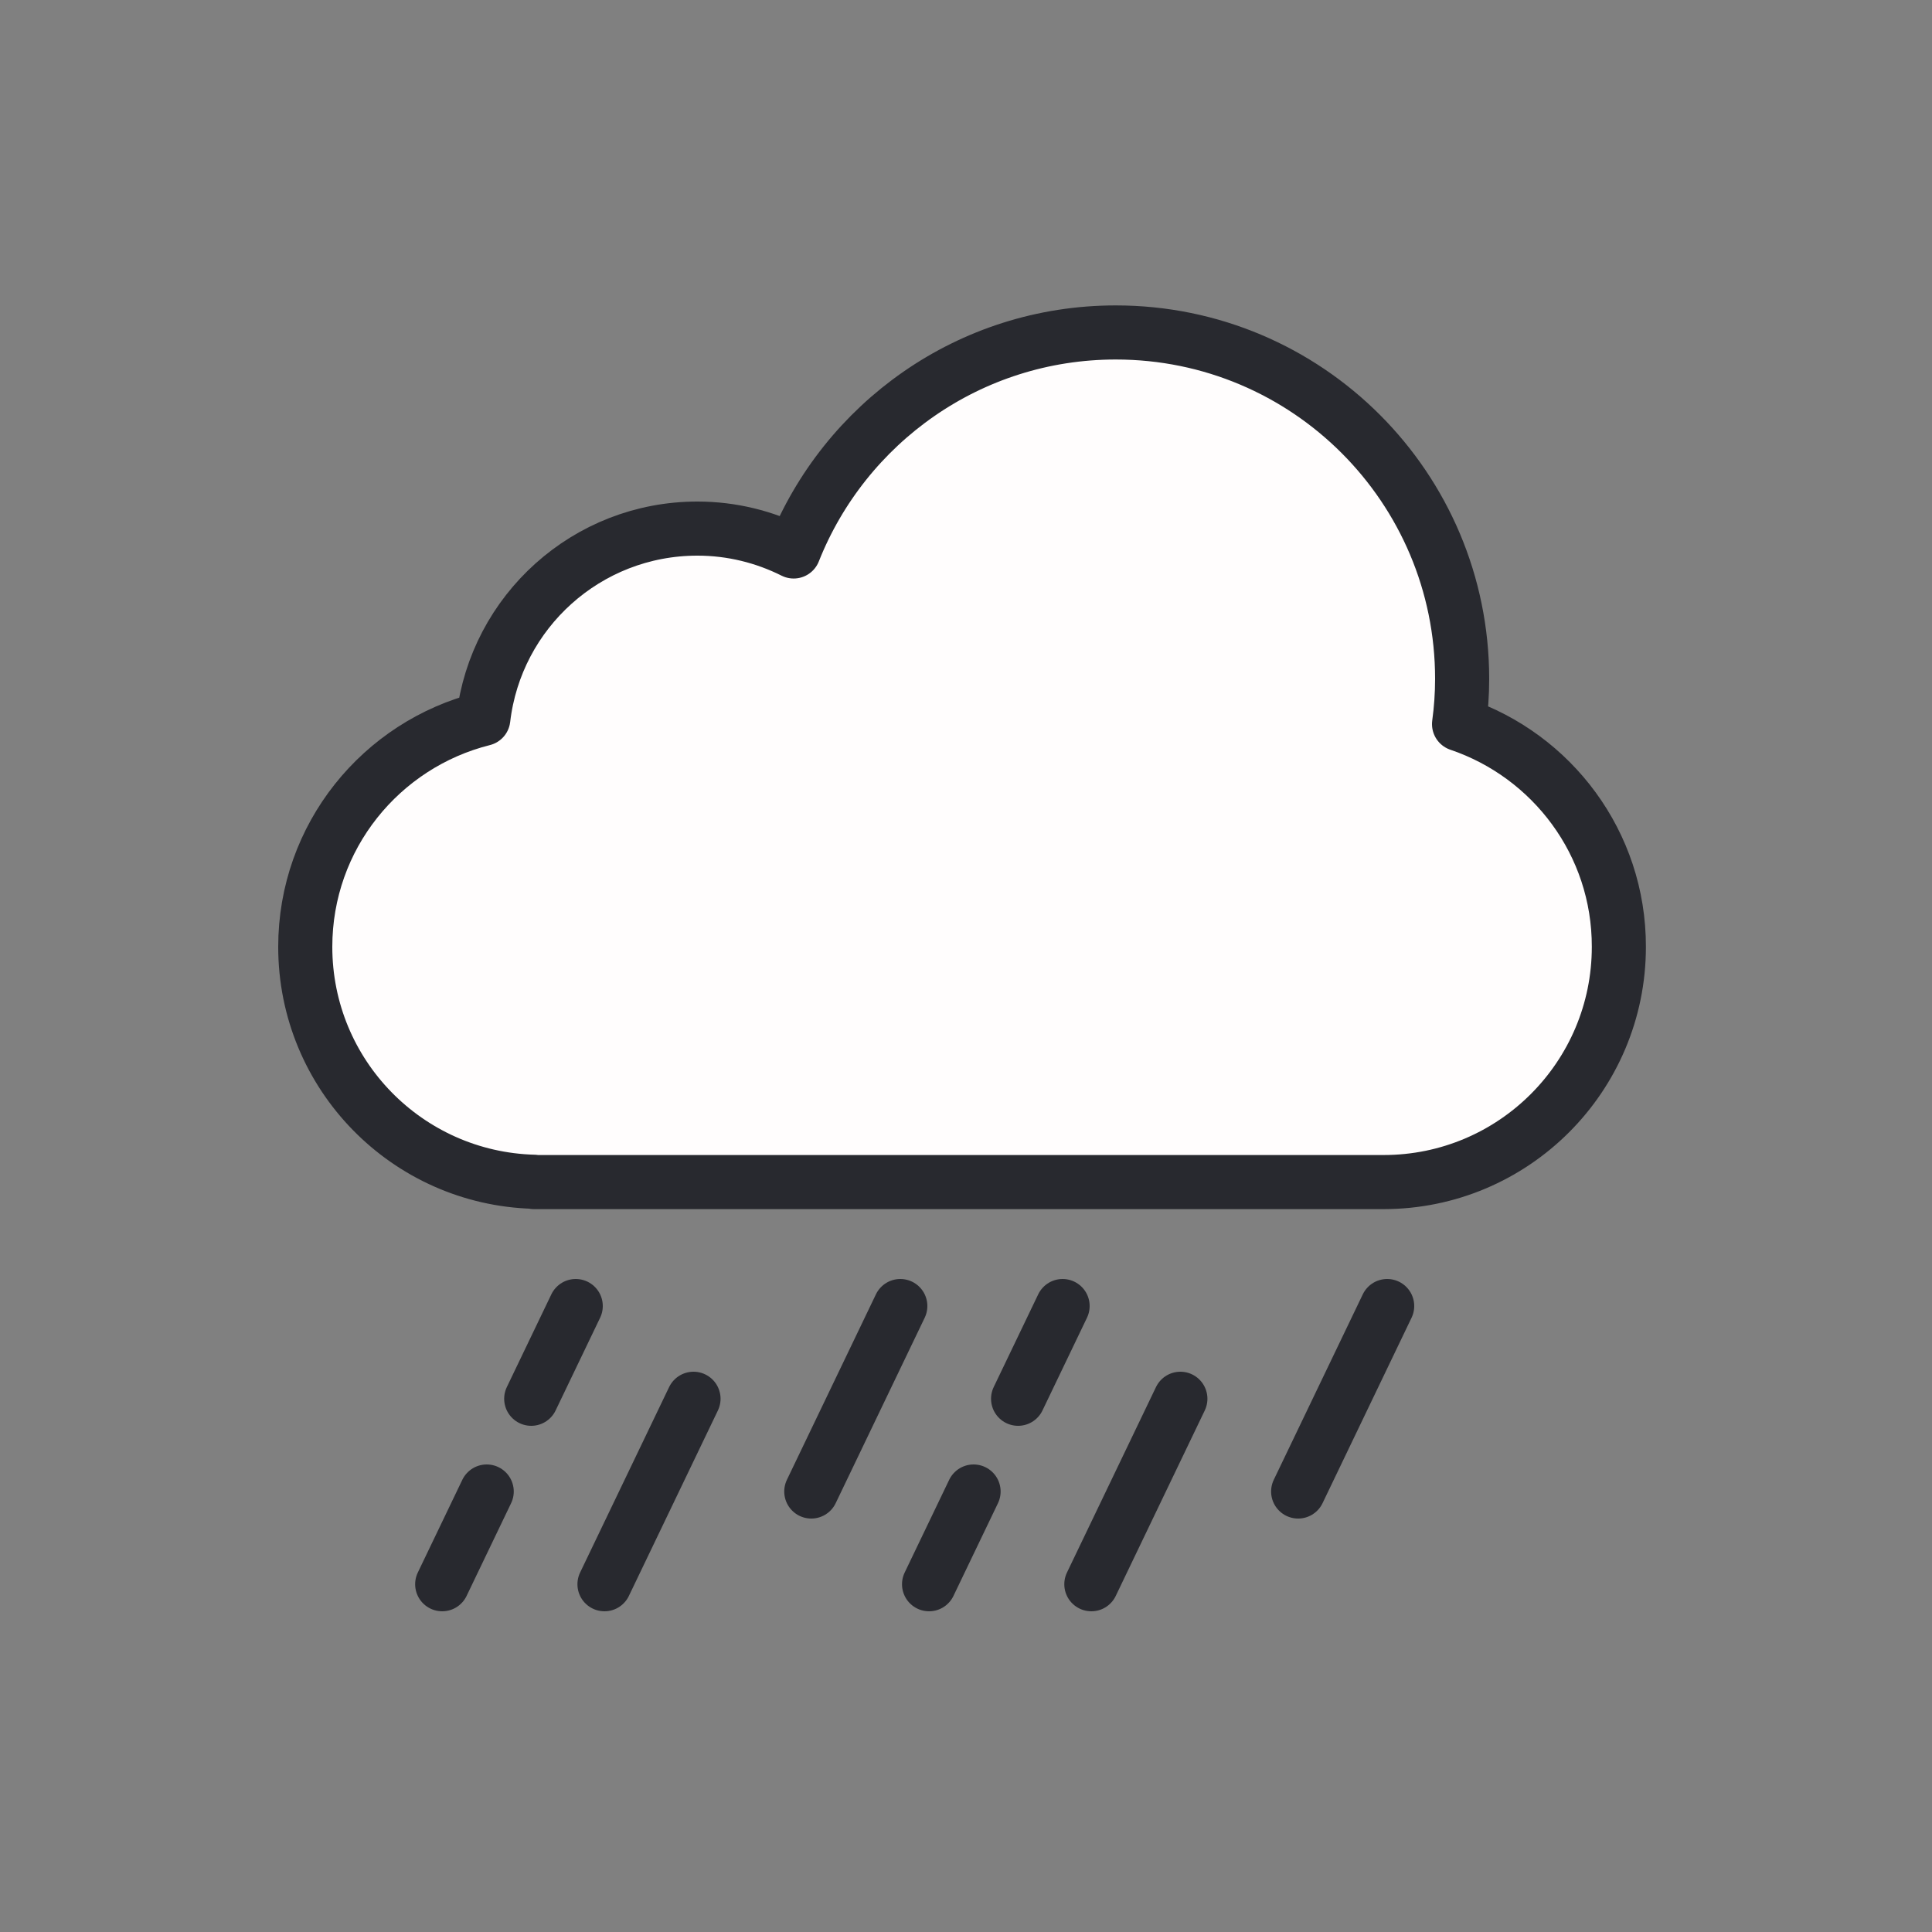 <?xml version="1.0" encoding="utf-8"?><svg xml:space="preserve" viewBox="0 0 100 100" y="0px" x="0px" xmlns:xlink="http://www.w3.org/1999/xlink" xmlns="http://www.w3.org/2000/svg" id="Layer_1" version="1.1" width="90px" height="90px" style="width:100%;height:100%;background-size:initial;background-repeat-y:initial;background-repeat-x:initial;background-position-y:initial;background-position-x:initial;background-origin:initial;background-color:initial;background-clip:initial;background-attachment:initial;animation-play-state:paused" ><rect x="0" y="0" width="100" height="100" fill="#808080" stroke="none"/><g class="ldl-scale" style="transform-origin:50% 50%;transform:rotate(0deg) scale(0.8, 0.8);animation-play-state:paused" ><path d="M81.9,34.35c0.13-0.96,0.2-1.93,0.2-2.93c0-12.38-10.03-22.41-22.41-22.41c-9.46,0-17.55,5.87-20.84,14.17 c-1.88-0.94-3.99-1.48-6.23-1.48c-7.15,0-13.04,5.38-13.85,12.31c-6.62,1.66-11.52,7.62-11.52,14.75c0,8.27,6.59,14.98,14.8,15.2 v0.02h54.97c8.41,0,15.22-6.82,15.22-15.22C92.25,42.06,87.92,36.39,81.9,34.35z" stroke-miterlimit="10" stroke-linejoin="round" stroke-linecap="round" stroke-width="3.5" stroke="#323334" fill="#F2F2F3" style="stroke:rgb(40, 41, 47);fill:rgb(255, 253, 253);animation-play-state:paused" ></path>
<g style="animation-play-state:paused" ><line y2="84" x2="18.99" y1="90" x1="16.11" stroke-miterlimit="10" stroke-linejoin="round" stroke-linecap="round" stroke-width="3.5" stroke="#323334" fill="none" style="stroke:rgb(40, 41, 47);animation-play-state:paused" ></line>
<line y2="78" x2="21.87" y1="72" x1="24.75" stroke-miterlimit="10" stroke-linejoin="round" stroke-linecap="round" stroke-width="3.5" stroke="#323334" fill="none" style="stroke:rgb(40, 41, 47);animation-play-state:paused" ></line>
<line y2="90" x2="26.61" y1="78" x1="32.37" stroke-miterlimit="10" stroke-linejoin="round" stroke-linecap="round" stroke-width="3.5" stroke="#323334" fill="none" style="stroke:rgb(40, 41, 47);animation-play-state:paused" ></line>
<line y2="84" x2="39.99" y1="72" x1="45.75" stroke-miterlimit="10" stroke-linejoin="round" stroke-linecap="round" stroke-width="3.5" stroke="#323334" fill="none" style="stroke:rgb(40, 41, 47);animation-play-state:paused" ></line>
<line y2="84" x2="50.49" y1="90" x1="47.61" stroke-miterlimit="10" stroke-linejoin="round" stroke-linecap="round" stroke-width="3.5" stroke="#323334" fill="none" style="stroke:rgb(40, 41, 47);animation-play-state:paused" ></line>
<line y2="78" x2="53.37" y1="72" x1="56.25" stroke-miterlimit="10" stroke-linejoin="round" stroke-linecap="round" stroke-width="3.5" stroke="#323334" fill="none" style="stroke:rgb(40, 41, 47);animation-play-state:paused" ></line>
<line y2="78" x2="63.87" y1="90" x1="58.11" stroke-miterlimit="10" stroke-linejoin="round" stroke-linecap="round" stroke-width="3.5" stroke="#323334" fill="none" style="stroke:rgb(40, 41, 47);animation-play-state:paused" ></line>
<line y2="84" x2="71.49" y1="72" x1="77.25" stroke-miterlimit="10" stroke-linejoin="round" stroke-linecap="round" stroke-width="3.5" stroke="#323334" fill="none" style="stroke:rgb(40, 41, 47);animation-play-state:paused" ></line></g>
</g><!-- generated by https://loading.io/ --></svg>